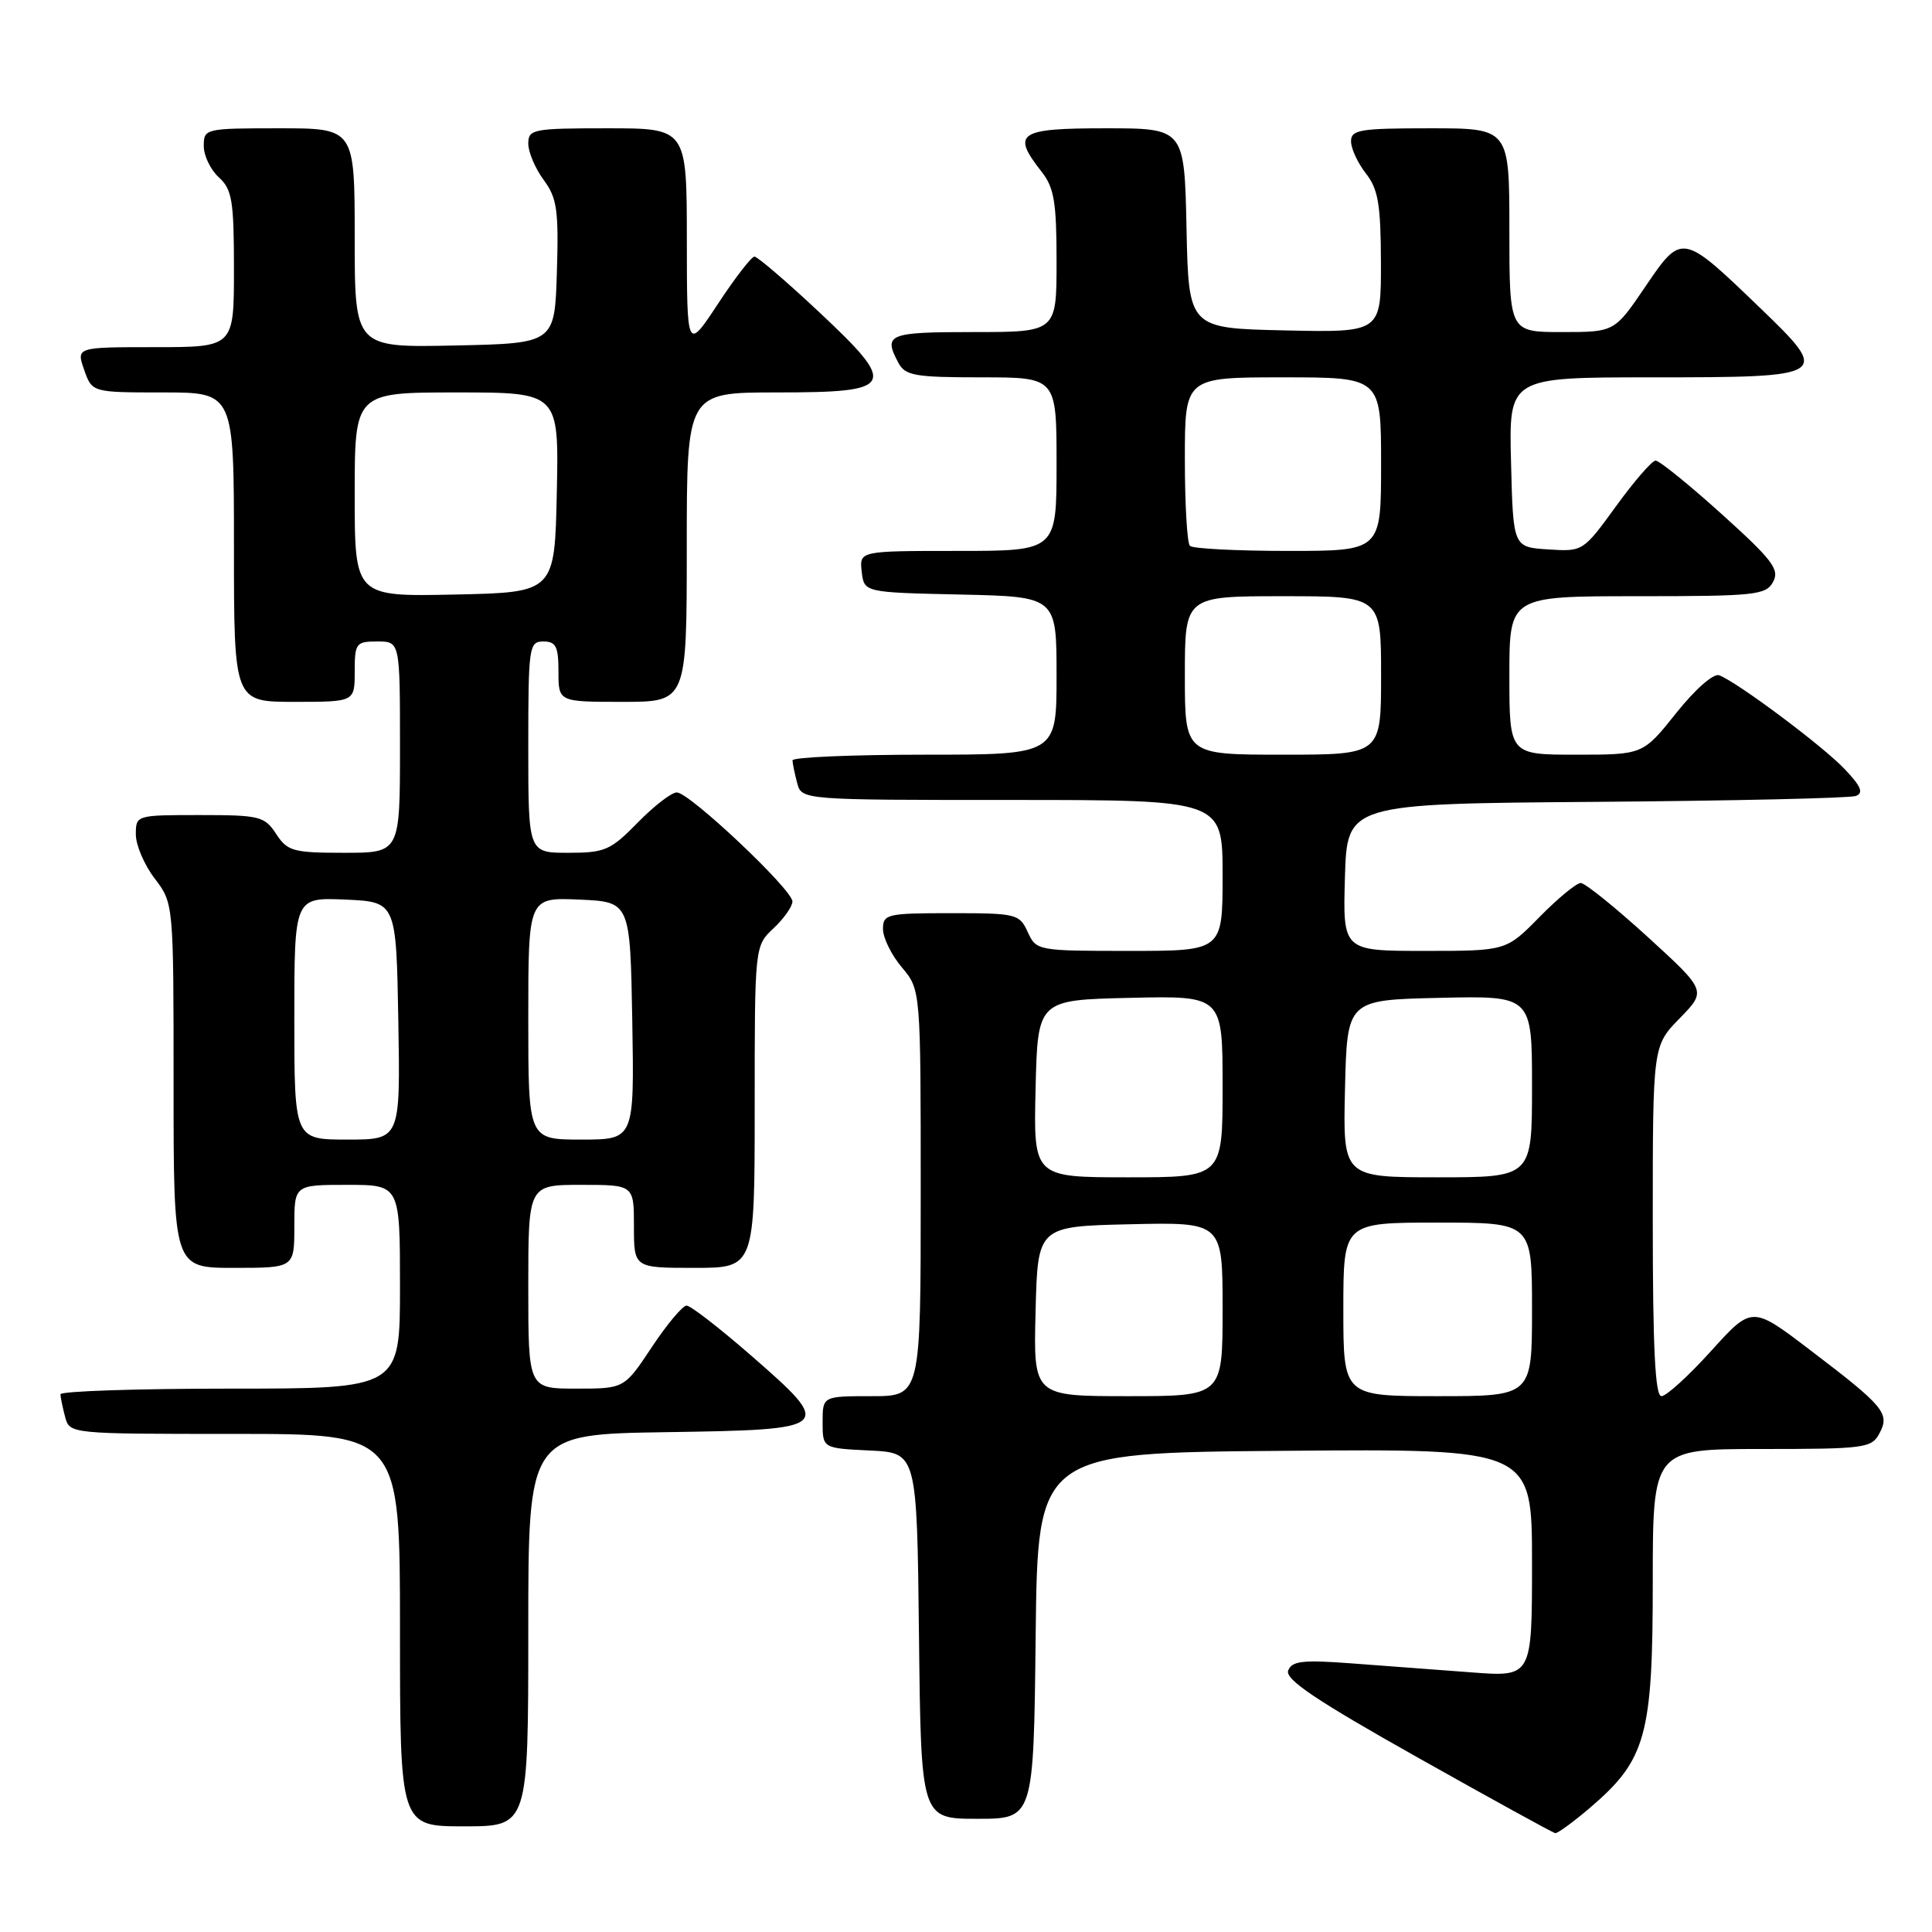 <?xml version="1.0" encoding="UTF-8" standalone="no"?>
<!DOCTYPE svg PUBLIC "-//W3C//DTD SVG 1.1//EN" "http://www.w3.org/Graphics/SVG/1.1/DTD/svg11.dtd" >
<svg xmlns="http://www.w3.org/2000/svg" xmlns:xlink="http://www.w3.org/1999/xlink" version="1.1" viewBox="0 0 256 256">
 <g >
 <path fill="currentColor"
d=" M 210.73 239.50 C 218.11 233.18 219.00 229.97 219.00 209.68 C 219.00 192.00 219.00 192.00 233.46 192.00 C 247.06 192.00 248.00 191.88 249.03 189.94 C 250.45 187.29 249.70 186.38 239.84 178.88 C 232.15 173.02 232.15 173.02 226.73 179.01 C 223.75 182.31 220.79 185.00 220.15 185.00 C 219.32 185.00 219.00 178.66 219.00 161.79 C 219.00 138.58 219.00 138.58 222.57 134.93 C 226.13 131.28 226.13 131.28 218.32 124.14 C 214.02 120.22 210.03 117.01 209.46 117.00 C 208.89 117.00 206.43 119.03 204.00 121.50 C 199.58 126.00 199.58 126.00 188.76 126.00 C 177.93 126.00 177.93 126.00 178.21 116.25 C 178.50 106.50 178.50 106.50 211.50 106.25 C 229.65 106.11 245.13 105.76 245.91 105.47 C 246.97 105.07 246.60 104.19 244.41 101.89 C 241.48 98.81 230.23 90.41 227.81 89.48 C 227.05 89.19 224.63 91.32 222.10 94.49 C 217.70 100.00 217.70 100.00 208.85 100.00 C 200.00 100.00 200.00 100.00 200.00 89.50 C 200.00 79.00 200.00 79.00 216.96 79.00 C 232.63 79.00 234.01 78.85 234.95 77.09 C 235.83 75.46 234.86 74.18 228.10 68.09 C 223.78 64.19 219.84 61.01 219.37 61.03 C 218.89 61.05 216.53 63.77 214.13 67.08 C 209.77 73.08 209.74 73.10 205.13 72.80 C 200.50 72.50 200.50 72.50 200.22 61.25 C 199.93 50.00 199.93 50.00 218.84 50.00 C 242.43 50.00 242.64 49.87 233.24 40.82 C 222.88 30.84 222.87 30.83 218.01 37.99 C 213.93 44.00 213.93 44.00 206.96 44.00 C 200.00 44.00 200.00 44.00 200.00 30.50 C 200.00 17.00 200.00 17.00 189.50 17.00 C 180.16 17.00 179.00 17.19 179.02 18.75 C 179.03 19.71 179.92 21.62 181.00 23.00 C 182.62 25.07 182.96 27.11 182.98 34.78 C 183.00 44.06 183.00 44.06 170.25 43.78 C 157.50 43.50 157.50 43.50 157.22 30.25 C 156.94 17.00 156.94 17.00 146.47 17.00 C 134.93 17.00 133.99 17.63 138.00 22.73 C 139.68 24.86 140.00 26.78 140.00 34.63 C 140.00 44.00 140.00 44.00 129.00 44.00 C 117.68 44.00 117.01 44.27 119.04 48.07 C 119.95 49.78 121.21 50.00 130.04 50.00 C 140.00 50.00 140.00 50.00 140.00 61.50 C 140.00 73.00 140.00 73.00 126.93 73.00 C 113.87 73.00 113.87 73.00 114.18 75.75 C 114.50 78.50 114.50 78.50 127.25 78.78 C 140.00 79.06 140.00 79.06 140.00 89.53 C 140.00 100.00 140.00 100.00 122.50 100.00 C 112.88 100.00 105.01 100.34 105.01 100.75 C 105.02 101.16 105.30 102.51 105.63 103.75 C 106.23 106.00 106.23 106.00 134.12 106.00 C 162.00 106.00 162.00 106.00 162.00 116.00 C 162.00 126.00 162.00 126.00 149.66 126.00 C 137.47 126.00 137.31 125.97 136.18 123.50 C 135.09 121.10 134.67 121.00 126.02 121.00 C 117.52 121.00 117.00 121.12 117.00 123.11 C 117.00 124.26 118.12 126.55 119.50 128.18 C 122.00 131.15 122.00 131.15 122.00 158.08 C 122.00 185.00 122.00 185.00 115.50 185.00 C 109.00 185.00 109.00 185.00 109.00 188.45 C 109.00 191.90 109.00 191.90 115.25 192.20 C 121.50 192.50 121.50 192.50 121.77 216.75 C 122.04 241.00 122.04 241.00 129.50 241.00 C 136.96 241.00 136.96 241.00 137.23 216.75 C 137.50 192.50 137.50 192.50 170.25 192.24 C 203.00 191.97 203.00 191.97 203.00 207.09 C 203.00 222.21 203.00 222.21 195.00 221.60 C 190.60 221.27 183.46 220.73 179.14 220.41 C 172.62 219.92 171.18 220.08 170.69 221.36 C 170.25 222.52 174.39 225.31 187.80 232.85 C 197.54 238.33 205.76 242.85 206.07 242.90 C 206.38 242.96 208.48 241.42 210.73 239.50 Z  M 70.00 216.02 C 70.00 190.05 70.00 190.05 88.24 189.77 C 110.41 189.44 110.59 189.27 99.52 179.61 C 95.35 175.98 91.51 173.00 90.98 173.00 C 90.45 173.00 88.38 175.47 86.37 178.50 C 82.72 184.00 82.72 184.00 76.36 184.00 C 70.00 184.00 70.00 184.00 70.00 170.50 C 70.00 157.00 70.00 157.00 77.00 157.00 C 84.00 157.00 84.00 157.00 84.00 162.50 C 84.00 168.00 84.00 168.00 92.00 168.00 C 100.00 168.00 100.00 168.00 100.00 146.67 C 100.00 125.35 100.00 125.35 102.50 123.00 C 103.88 121.71 105.00 120.11 105.00 119.45 C 105.00 117.88 91.35 105.00 89.68 105.00 C 88.98 105.00 86.65 106.80 84.50 109.00 C 80.91 112.67 80.16 113.00 75.30 113.00 C 70.00 113.00 70.00 113.00 70.00 99.00 C 70.00 85.67 70.10 85.00 72.00 85.00 C 73.67 85.00 74.00 85.67 74.00 89.00 C 74.00 93.00 74.00 93.00 82.50 93.00 C 91.00 93.00 91.00 93.00 91.00 72.50 C 91.00 52.00 91.00 52.00 102.89 52.00 C 118.67 52.00 119.07 51.22 108.43 41.25 C 104.17 37.26 100.36 34.00 99.97 34.00 C 99.58 34.00 97.40 36.81 95.14 40.25 C 91.02 46.50 91.02 46.50 91.01 31.75 C 91.00 17.00 91.00 17.00 80.50 17.00 C 70.60 17.00 70.00 17.12 70.00 19.04 C 70.00 20.16 70.92 22.32 72.04 23.84 C 73.81 26.24 74.04 27.83 73.79 36.05 C 73.50 45.50 73.50 45.50 60.25 45.78 C 47.00 46.06 47.00 46.06 47.00 31.53 C 47.00 17.00 47.00 17.00 37.00 17.00 C 27.18 17.00 27.00 17.04 27.00 19.35 C 27.00 20.63 27.90 22.50 29.00 23.50 C 30.75 25.09 31.00 26.58 31.00 35.65 C 31.00 46.00 31.00 46.00 20.55 46.00 C 10.10 46.00 10.10 46.00 11.15 49.00 C 12.20 52.00 12.20 52.00 21.60 52.00 C 31.00 52.00 31.00 52.00 31.00 72.50 C 31.00 93.00 31.00 93.00 39.00 93.00 C 47.00 93.00 47.00 93.00 47.00 89.00 C 47.00 85.22 47.17 85.00 50.00 85.00 C 53.00 85.00 53.00 85.00 53.00 99.00 C 53.00 113.00 53.00 113.00 45.62 113.00 C 38.84 113.00 38.09 112.79 36.59 110.50 C 35.06 108.16 34.42 108.00 26.48 108.00 C 18.04 108.00 18.00 108.01 18.00 110.57 C 18.00 111.98 19.12 114.61 20.50 116.41 C 23.00 119.69 23.00 119.69 23.00 143.84 C 23.00 168.00 23.00 168.00 31.00 168.00 C 39.00 168.00 39.00 168.00 39.00 162.50 C 39.00 157.00 39.00 157.00 46.00 157.00 C 53.00 157.00 53.00 157.00 53.00 170.50 C 53.00 184.00 53.00 184.00 30.50 184.00 C 18.12 184.00 8.01 184.34 8.01 184.75 C 8.02 185.16 8.30 186.51 8.63 187.75 C 9.23 190.00 9.27 190.00 31.12 190.00 C 53.00 190.00 53.00 190.00 53.00 216.00 C 53.00 242.00 53.00 242.00 61.50 242.00 C 70.00 242.00 70.00 242.00 70.00 216.02 Z  M 137.22 173.75 C 137.50 162.50 137.50 162.50 149.75 162.22 C 162.00 161.94 162.00 161.94 162.00 173.47 C 162.00 185.00 162.00 185.00 149.47 185.00 C 136.93 185.00 136.93 185.00 137.22 173.75 Z  M 178.00 173.50 C 178.00 162.00 178.00 162.00 190.50 162.00 C 203.00 162.00 203.00 162.00 203.00 173.50 C 203.00 185.00 203.00 185.00 190.50 185.00 C 178.00 185.00 178.00 185.00 178.00 173.50 Z  M 137.22 144.25 C 137.50 132.50 137.50 132.50 149.75 132.22 C 162.00 131.94 162.00 131.94 162.00 143.97 C 162.00 156.00 162.00 156.00 149.47 156.00 C 136.94 156.00 136.94 156.00 137.22 144.25 Z  M 178.22 144.25 C 178.50 132.50 178.50 132.50 190.75 132.22 C 203.00 131.94 203.00 131.94 203.00 143.97 C 203.00 156.00 203.00 156.00 190.47 156.00 C 177.94 156.00 177.94 156.00 178.22 144.25 Z  M 157.00 89.50 C 157.00 79.00 157.00 79.00 170.00 79.00 C 183.00 79.00 183.00 79.00 183.00 89.50 C 183.00 100.00 183.00 100.00 170.00 100.00 C 157.00 100.00 157.00 100.00 157.00 89.50 Z  M 157.67 72.33 C 157.30 71.97 157.00 66.79 157.00 60.83 C 157.00 50.00 157.00 50.00 170.00 50.00 C 183.00 50.00 183.00 50.00 183.00 61.50 C 183.00 73.00 183.00 73.00 170.67 73.00 C 163.88 73.00 158.03 72.70 157.67 72.33 Z  M 39.00 134.95 C 39.00 118.91 39.00 118.91 45.75 119.20 C 52.50 119.50 52.50 119.50 52.78 135.25 C 53.05 151.00 53.05 151.00 46.03 151.00 C 39.00 151.00 39.00 151.00 39.00 134.95 Z  M 70.00 134.95 C 70.00 118.91 70.00 118.91 76.75 119.20 C 83.50 119.50 83.50 119.50 83.78 135.25 C 84.05 151.00 84.05 151.00 77.03 151.00 C 70.00 151.00 70.00 151.00 70.00 134.95 Z  M 47.00 65.53 C 47.00 52.00 47.00 52.00 60.53 52.00 C 74.06 52.00 74.06 52.00 73.78 65.25 C 73.50 78.50 73.50 78.50 60.25 78.78 C 47.00 79.06 47.00 79.06 47.00 65.53 Z "/>
</g>
</svg>